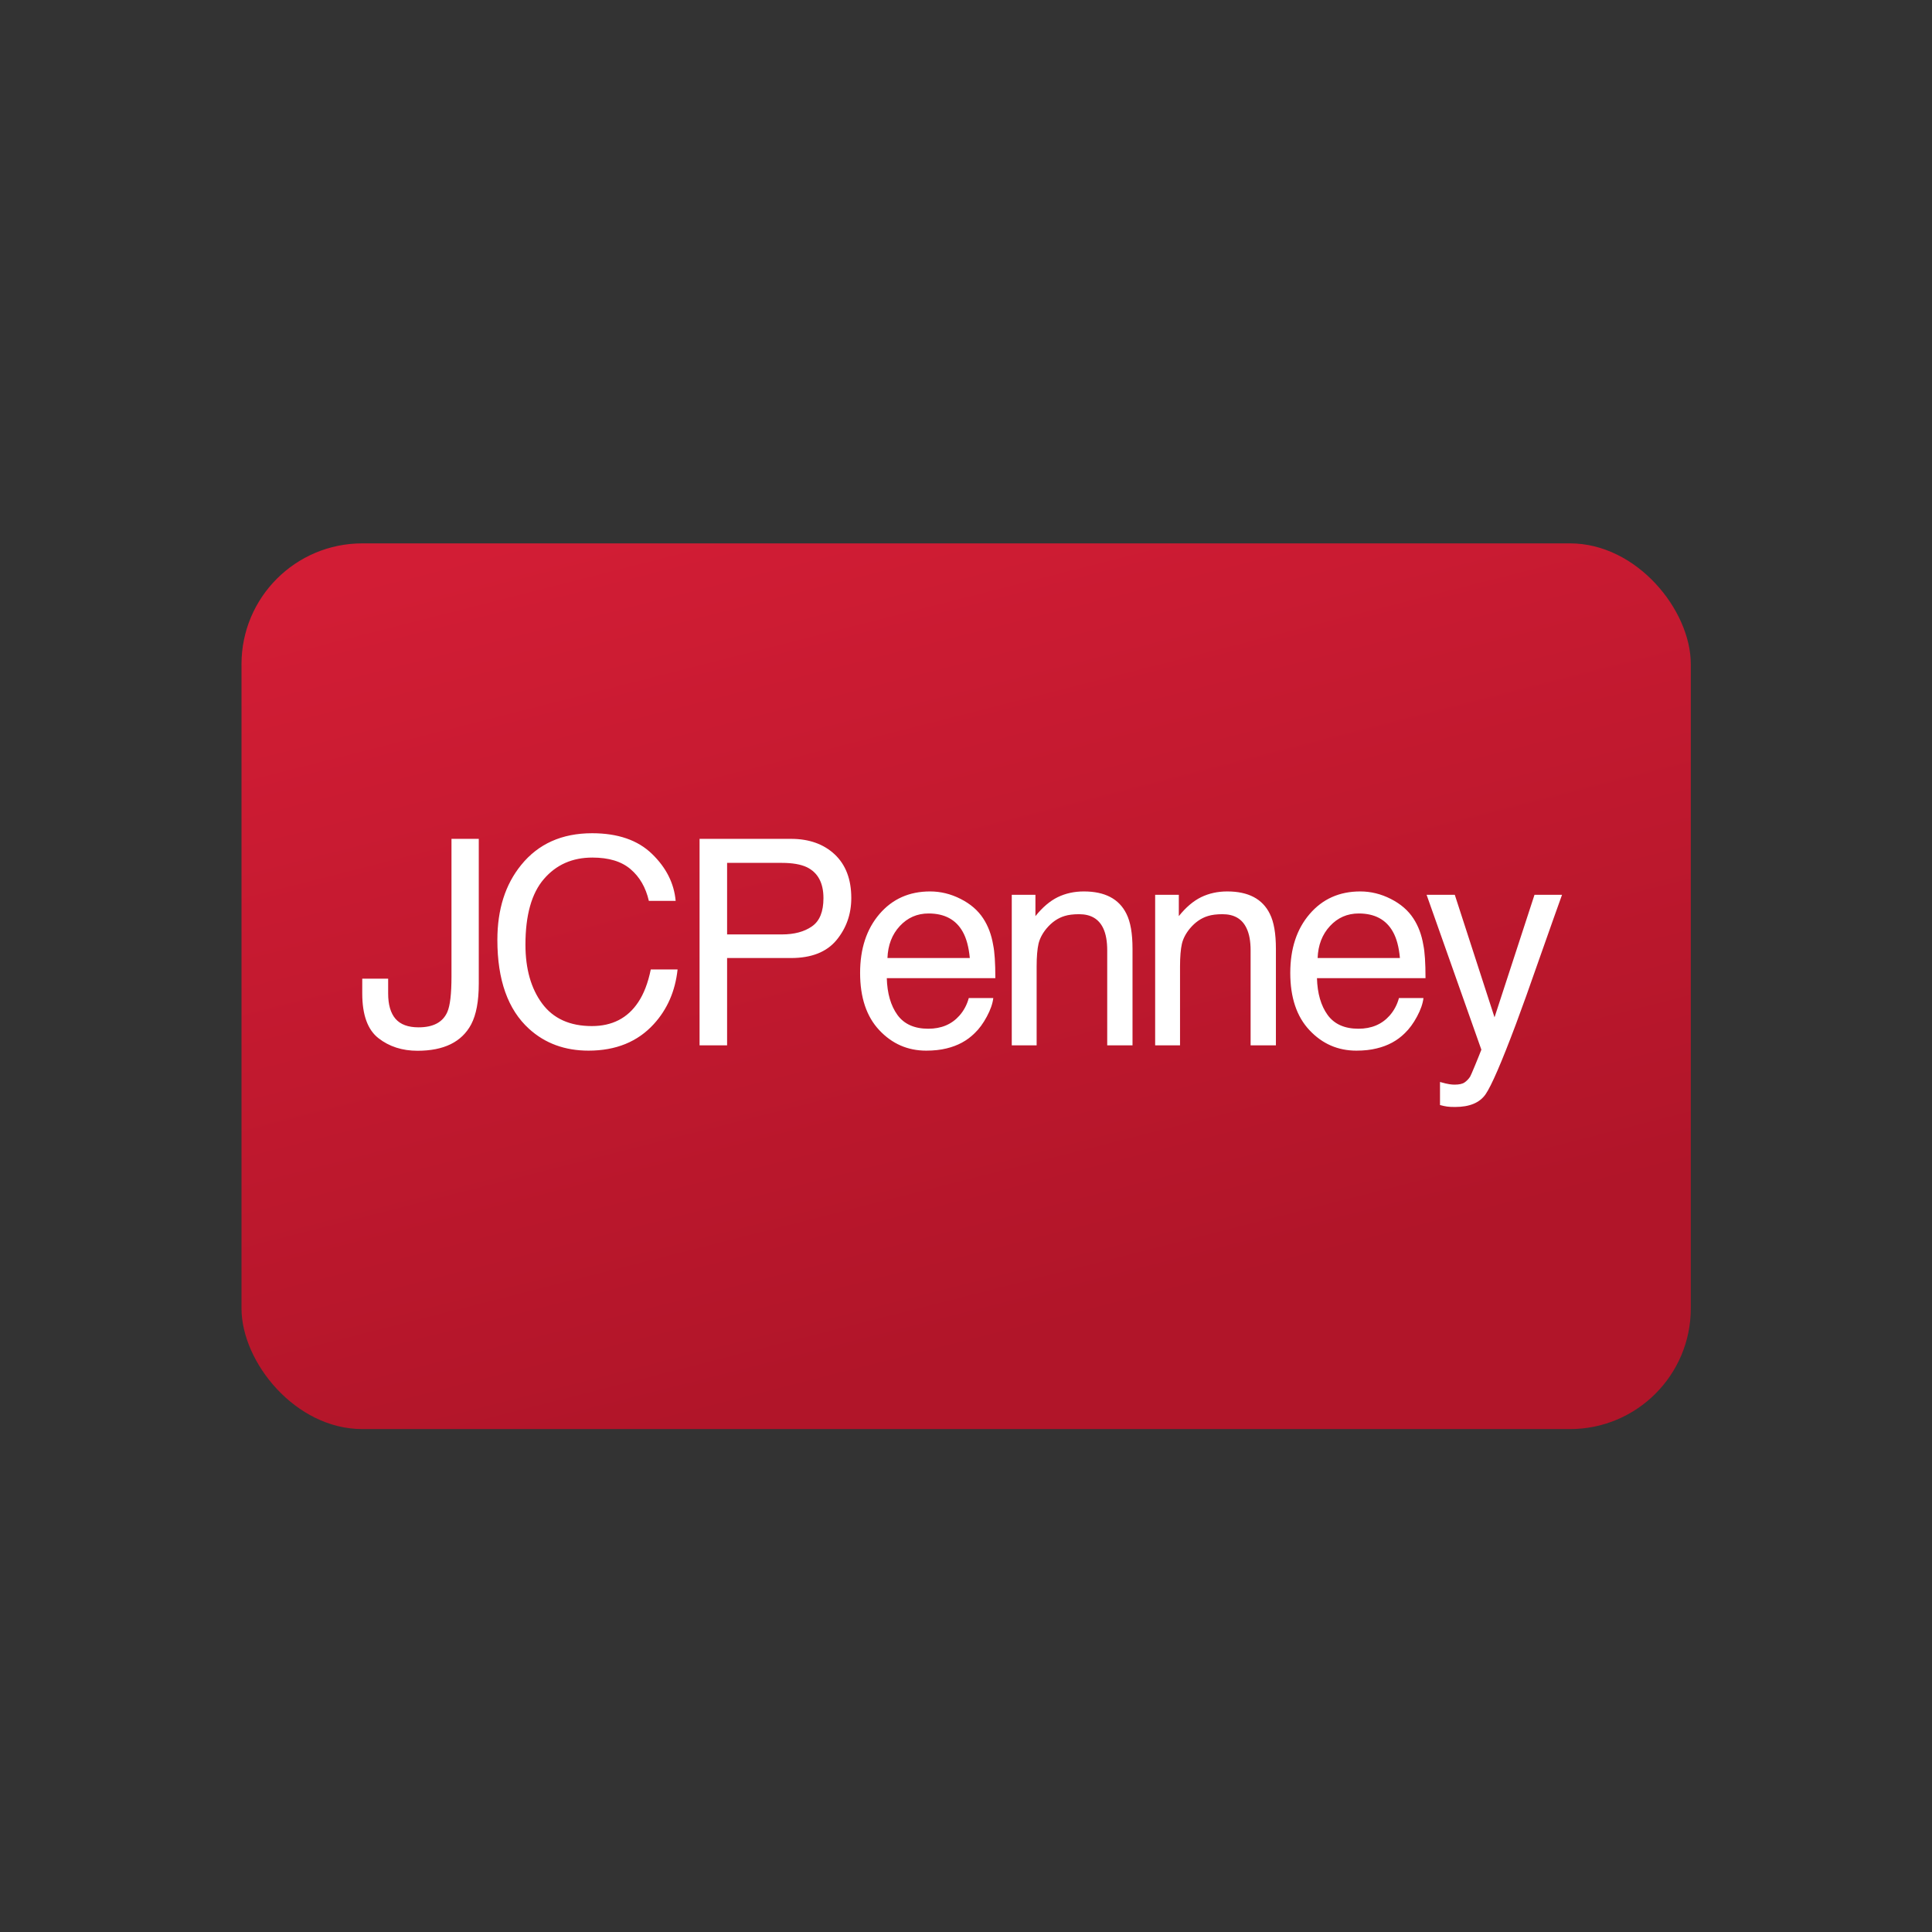 <svg xmlns="http://www.w3.org/2000/svg" xmlns:xlink="http://www.w3.org/1999/xlink" width="32" height="32" viewBox="0 0 32 32">
  <rect x="0" y="0" width="32" height="32" fill="#333333" stroke="none"/>
  <defs>
    <linearGradient id="jcpenney-red-a" x1="4.258%" x2="41.417%" y1="5.578%" y2="95.005%">
      <stop offset="0%" stop-color="#D21D35"/>
      <stop offset="100%" stop-color="#B11529"/>
    </linearGradient>
    <path id="jcpenney-red-b" d="M3.93,7.294 C3.93,7.583 3.888,7.807 3.804,7.967 C3.648,8.259 3.351,8.404 2.915,8.404 C2.663,8.404 2.447,8.335 2.269,8.196 C2.09,8.057 2,7.81 2,7.455 L2,7.21 L2.429,7.21 L2.429,7.455 C2.429,7.641 2.47,7.781 2.551,7.875 C2.633,7.969 2.76,8.016 2.933,8.016 C3.176,8.016 3.335,7.931 3.409,7.762 C3.455,7.658 3.478,7.462 3.478,7.173 L3.478,4.894 L3.93,4.894 L3.93,7.294 Z M6.799,5.143 C7.035,5.371 7.165,5.631 7.191,5.921 L6.747,5.921 C6.696,5.7 6.596,5.526 6.445,5.397 C6.295,5.268 6.084,5.204 5.812,5.204 C5.48,5.204 5.213,5.322 5.009,5.559 C4.805,5.795 4.703,6.158 4.703,6.647 C4.703,7.047 4.795,7.372 4.979,7.621 C5.163,7.87 5.438,7.995 5.803,7.995 C6.139,7.995 6.395,7.864 6.57,7.601 C6.663,7.463 6.733,7.282 6.779,7.057 L7.223,7.057 C7.184,7.417 7.052,7.718 6.829,7.962 C6.562,8.255 6.201,8.402 5.748,8.402 C5.357,8.402 5.028,8.282 4.763,8.041 C4.413,7.723 4.238,7.232 4.238,6.568 C4.238,6.063 4.369,5.65 4.632,5.327 C4.916,4.976 5.308,4.801 5.807,4.801 C6.233,4.801 6.564,4.915 6.799,5.143 L6.799,5.143 Z M7.587,4.894 L9.101,4.894 C9.4,4.894 9.642,4.98 9.825,5.151 C10.008,5.323 10.1,5.564 10.1,5.874 C10.1,6.141 10.018,6.373 9.855,6.571 C9.691,6.769 9.44,6.868 9.101,6.868 L8.043,6.868 L8.043,8.314 L7.587,8.314 L7.587,4.894 Z M9.365,5.364 C9.264,5.316 9.125,5.292 8.95,5.292 L8.043,5.292 L8.043,6.477 L8.95,6.477 C9.154,6.477 9.321,6.433 9.448,6.344 C9.576,6.256 9.639,6.1 9.639,5.876 C9.639,5.625 9.548,5.454 9.365,5.364 L9.365,5.364 Z M11.911,5.889 C12.075,5.972 12.199,6.08 12.285,6.212 C12.367,6.337 12.422,6.484 12.45,6.652 C12.474,6.766 12.486,6.95 12.486,7.201 L10.688,7.201 C10.695,7.454 10.754,7.657 10.864,7.81 C10.974,7.962 11.145,8.039 11.375,8.039 C11.591,8.039 11.762,7.967 11.891,7.822 C11.964,7.739 12.016,7.642 12.046,7.531 L12.452,7.531 C12.441,7.623 12.406,7.725 12.345,7.838 C12.285,7.95 12.218,8.042 12.143,8.113 C12.017,8.238 11.862,8.321 11.678,8.365 C11.578,8.39 11.466,8.402 11.341,8.402 C11.035,8.402 10.776,8.289 10.564,8.063 C10.352,7.838 10.246,7.521 10.246,7.115 C10.246,6.714 10.353,6.389 10.566,6.14 C10.78,5.89 11.06,5.765 11.405,5.765 C11.579,5.765 11.748,5.806 11.911,5.889 L11.911,5.889 Z M12.063,6.868 C12.046,6.687 12.007,6.541 11.946,6.433 C11.833,6.231 11.644,6.13 11.38,6.13 C11.19,6.13 11.032,6.2 10.903,6.339 C10.775,6.477 10.707,6.654 10.699,6.868 L12.063,6.868 Z M12.758,5.821 L13.15,5.821 L13.15,6.174 C13.266,6.029 13.389,5.924 13.519,5.86 C13.649,5.797 13.793,5.765 13.952,5.765 C14.3,5.765 14.535,5.888 14.657,6.135 C14.725,6.27 14.758,6.463 14.758,6.714 L14.758,8.314 L14.339,8.314 L14.339,6.742 C14.339,6.59 14.317,6.468 14.273,6.375 C14.199,6.219 14.066,6.142 13.874,6.142 C13.776,6.142 13.696,6.152 13.633,6.172 C13.52,6.206 13.421,6.275 13.335,6.377 C13.267,6.459 13.222,6.544 13.201,6.632 C13.181,6.72 13.17,6.845 13.17,7.008 L13.17,8.314 L12.758,8.314 L12.758,5.821 Z M15.133,5.821 L15.525,5.821 L15.525,6.174 C15.641,6.029 15.764,5.924 15.894,5.86 C16.024,5.797 16.168,5.765 16.327,5.765 C16.675,5.765 16.91,5.888 17.032,6.135 C17.1,6.27 17.133,6.463 17.133,6.714 L17.133,8.314 L16.714,8.314 L16.714,6.742 C16.714,6.59 16.692,6.468 16.647,6.375 C16.574,6.219 16.441,6.142 16.249,6.142 C16.151,6.142 16.071,6.152 16.008,6.172 C15.895,6.206 15.796,6.275 15.71,6.377 C15.642,6.459 15.597,6.544 15.576,6.632 C15.556,6.72 15.545,6.845 15.545,7.008 L15.545,8.314 L15.133,8.314 L15.133,5.821 Z M19.036,5.889 C19.2,5.972 19.324,6.08 19.41,6.212 C19.492,6.337 19.547,6.484 19.575,6.652 C19.599,6.766 19.611,6.95 19.611,7.201 L17.813,7.201 C17.82,7.454 17.879,7.657 17.989,7.81 C18.099,7.962 18.269,8.039 18.5,8.039 C18.715,8.039 18.887,7.967 19.016,7.822 C19.089,7.739 19.141,7.642 19.171,7.531 L19.577,7.531 C19.566,7.623 19.531,7.725 19.47,7.838 C19.41,7.95 19.342,8.042 19.268,8.113 C19.142,8.238 18.987,8.321 18.802,8.365 C18.703,8.39 18.591,8.402 18.466,8.402 C18.16,8.402 17.901,8.289 17.689,8.063 C17.477,7.838 17.371,7.521 17.371,7.115 C17.371,6.714 17.477,6.389 17.691,6.14 C17.905,5.89 18.185,5.765 18.53,5.765 C18.704,5.765 18.873,5.806 19.036,5.889 L19.036,5.889 Z M19.187,6.868 C19.171,6.687 19.132,6.541 19.071,6.433 C18.958,6.231 18.769,6.13 18.505,6.13 C18.315,6.13 18.156,6.2 18.028,6.339 C17.9,6.477 17.832,6.654 17.824,6.868 L19.187,6.868 Z M21.416,5.821 L21.872,5.821 C21.814,5.98 21.685,6.345 21.484,6.915 C21.335,7.343 21.21,7.692 21.109,7.962 C20.87,8.598 20.702,8.986 20.605,9.126 C20.507,9.266 20.339,9.335 20.101,9.335 C20.043,9.335 19.998,9.333 19.967,9.328 C19.935,9.324 19.897,9.315 19.851,9.303 L19.851,8.921 C19.923,8.941 19.975,8.954 20.007,8.958 C20.039,8.963 20.067,8.965 20.091,8.965 C20.168,8.965 20.224,8.953 20.26,8.927 C20.296,8.901 20.326,8.87 20.35,8.833 C20.358,8.82 20.385,8.757 20.433,8.642 C20.48,8.527 20.515,8.442 20.536,8.386 L19.629,5.821 L20.096,5.821 L20.754,7.85 L21.416,5.821 Z"/>
  </defs>
  <g fill="none" fill-rule="evenodd" transform="translate(4 9)">
    <rect width="24.005" height="14.67" fill="url(#jcpenney-red-a)" rx="2"/>
    <use fill="#FFF" xlink:href="#jcpenney-red-b"/>
  </g>
</svg>
